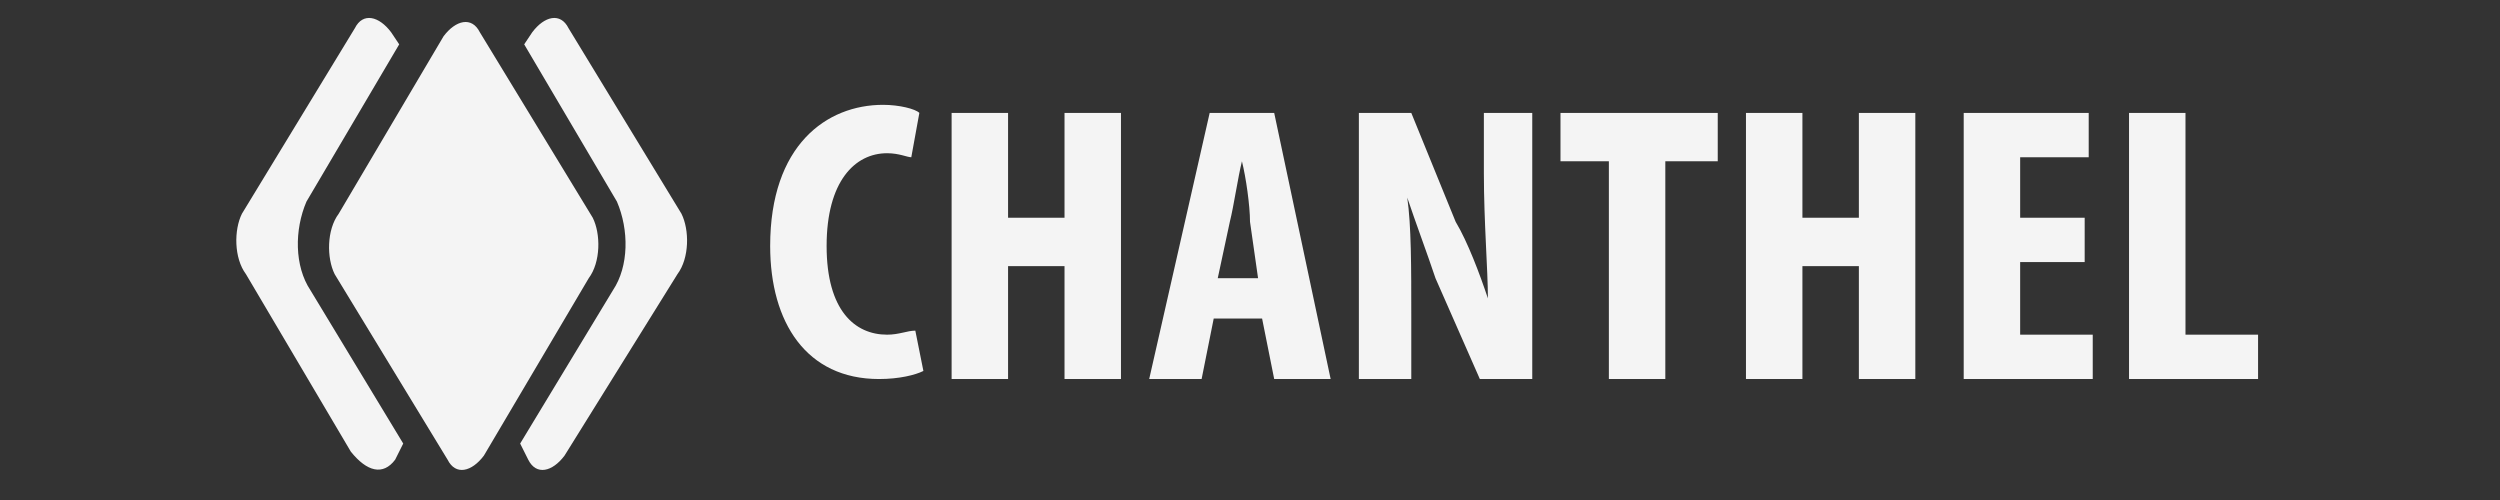 <?xml version="1.0" encoding="utf-8"?>
<!-- Generator: Adobe Illustrator 18.0.0, SVG Export Plug-In . SVG Version: 6.00 Build 0)  -->
<!DOCTYPE svg PUBLIC "-//W3C//DTD SVG 1.1//EN" "http://www.w3.org/Graphics/SVG/1.1/DTD/svg11.dtd">
<svg version="1.1"
	 id="Layer_1" xmlns:rdf="http://www.w3.org/1999/02/22-rdf-syntax-ns#" xmlns:cc="http://creativecommons.org/ns#" xmlns:dc="http://purl.org/dc/elements/1.1/"
	 xmlns="http://www.w3.org/2000/svg" xmlns:xlink="http://www.w3.org/1999/xlink" x="0px" y="0px" viewBox="0 10.9 62 12.4"
	 enable-background="new 0 10.9 62 12.4" xml:space="preserve">
<rect x="0" y="10.9" width="62" height="12.4" fill="#333333" stroke="none"/>
<path display="none" fill="#111010" d="M29.6,3c-3.7,0-6.7,3-6.7,6.7c0,1.5,0.5,2.9,1.4,4.1c1.9-2.2,4.6-3.5,7.7-3.5
	c1.5,0,2.9,0.3,4.2,0.9c0.1-0.5,0.2-1,0.2-1.5C36.4,6,33.4,3,29.6,3L29.6,3z M20.9,6.1c-1.9,0-3.5,1.6-3.5,3.5
	c0,0.6,0.2,1.2,0.4,1.7c1.2-0.7,2.5-1,4-1c0.1,0,0.3,0,0.4,0c0-0.2,0-0.4,0-0.6c0-1.1,0.2-2.1,0.6-3C22.2,6.3,21.6,6.1,20.9,6.1
	L20.9,6.1z M37.4,8.5c-0.1,0-0.3,0-0.4,0c0.1,0.4,0.1,0.8,0.1,1.2c0,0.6-0.1,1.2-0.2,1.8c1.7,0.9,3.1,2.3,4,4.1c1-0.5,2-0.8,3.2-0.9
	C43.8,11.2,41,8.5,37.4,8.5L37.4,8.5z M32,11c-5.2,0-9.4,4.2-9.4,9.4c0,5.2,4.2,9.4,9.4,9.4s9.4-4.2,9.4-9.4
	C41.4,15.2,37.2,11,32,11z M21.8,11c-4,0-7.3,3.3-7.3,7.3c0,2.4,1.1,4.5,2.9,5.8c0.7-1.4,2.2-2.4,3.9-2.4c0.2,0,0.4,0,0.6,0.1
	c-0.1-0.5-0.1-0.9-0.1-1.4c0-2.3,0.7-4.4,2-6.1c-0.8-0.9-1.3-2.1-1.5-3.3C22.1,11.1,21.9,11,21.8,11L21.8,11z M44.7,15.4
	c-1.2,0-2.4,0.3-3.4,0.8c0.6,1.3,0.9,2.7,0.9,4.2c0,2.8-1.1,5.3-2.9,7.2c1.3,1.5,3.3,2.4,5.4,2.4c4,0,7.3-3.3,7.3-7.3
	C52,18.7,48.7,15.4,44.7,15.4L44.7,15.4z M13.7,16.4c-3.7,0-6.7,3-6.7,6.7c0,3.7,3,6.7,6.7,6.7c1.4,0,2.7-0.4,3.8-1.2
	c-0.4-0.7-0.7-1.5-0.7-2.4c0-0.5,0.1-0.9,0.2-1.3c-2-1.5-3.4-3.9-3.4-6.5c0-0.7,0.1-1.3,0.3-2C13.9,16.4,13.8,16.4,13.7,16.4
	L13.7,16.4z M53.3,22.1c-0.2,0-0.4,0-0.6,0.1c0,0.2,0,0.3,0,0.5c0,2.1-0.8,4.1-2.2,5.5c0.7,0.8,1.7,1.3,2.8,1.3c2,0,3.7-1.6,3.7-3.7
	S55.3,22.1,53.3,22.1L53.3,22.1z M21.3,22.5c-2,0-3.7,1.6-3.7,3.7s1.6,3.7,3.7,3.7c1.6,0,2.9-1,3.4-2.3c-1.3-1.3-2.3-3-2.7-4.9
	C21.8,22.6,21.5,22.5,21.3,22.5L21.3,22.5z"/>
<g>
	<path fill="#F4F4F4" d="M22.7,19.1c-0.2,0-0.4,0.1-0.7,0.1c-0.8,0-1.5-0.6-1.5-2.2c0-1.6,0.7-2.3,1.5-2.3c0.3,0,0.5,0.1,0.6,0.1
		l0.2-1.1c-0.1-0.1-0.5-0.2-0.9-0.2c-1.4,0-2.8,1-2.8,3.5c0,1.9,0.9,3.3,2.7,3.3c0.5,0,0.9-0.1,1.1-0.2L22.7,19.1L22.7,19.1z
		 M23.6,13.7v6.6h1.4v-2.8h1.4v2.8h1.4v-6.6h-1.4v2.6h-1.4v-2.6H23.6L23.6,13.7z M31.3,18.8l0.3,1.5H33l-1.4-6.6H30l-1.5,6.6h1.3
		l0.3-1.5H31.3L31.3,18.8z M30.2,17.8l0.3-1.4c0.1-0.4,0.2-1.1,0.3-1.5h0c0.1,0.4,0.2,1.1,0.2,1.5l0.2,1.4H30.2L30.2,17.8z M35,20.3
		v-1.5c0-1.3,0-2.3-0.1-3h0c0.2,0.6,0.5,1.4,0.7,2l1.1,2.5H38v-6.6h-1.2v1.5c0,1.2,0.1,2.4,0.1,3.1h0c-0.2-0.6-0.5-1.4-0.8-1.9
		L35,13.7h-1.3v6.6H35L35,20.3z M39.9,20.3h1.4v-5.4h1.3v-1.2h-3.9v1.2h1.2V20.3L39.9,20.3z M43.3,13.7v6.6h1.4v-2.8h1.4v2.8h1.4
		v-6.6h-1.4v2.6h-1.4v-2.6H43.3L43.3,13.7z M51.7,16.3h-1.6v-1.5h1.7v-1.1h-3.1v6.6h3.2v-1.1h-1.8v-1.8h1.6V16.3L51.7,16.3z
		 M52.8,20.3H56v-1.1h-1.8v-5.5h-1.4V20.3z"/>
	<path display="none" fill="#1692B4" d="M19.5,22v-2h0.6c0.1,0,0.3,0,0.3,0c0.1,0,0.2,0.1,0.3,0.2c0.1,0.1,0.1,0.2,0.2,0.3
		c0,0.1,0.1,0.3,0.1,0.4c0,0.2,0,0.4-0.1,0.6s-0.2,0.3-0.3,0.3c-0.1,0.1-0.3,0.1-0.4,0.1H19.5L19.5,22z M19.7,21.7h0.4
		c0.1,0,0.3,0,0.3-0.1c0.1,0,0.1-0.1,0.2-0.2c0.1-0.1,0.1-0.3,0.1-0.5c0-0.2,0-0.4-0.1-0.5c-0.1-0.1-0.1-0.2-0.2-0.2
		c-0.1,0-0.2,0-0.3,0h-0.4L19.7,21.7L19.7,21.7z M21.2,21.3c0-0.2,0.1-0.4,0.2-0.6c0.1-0.1,0.3-0.2,0.4-0.2s0.3,0.1,0.4,0.2
		c0.1,0.1,0.2,0.3,0.2,0.5c0,0.3-0.1,0.4-0.2,0.6C22.1,21.9,22,22,21.8,22s-0.3-0.1-0.4-0.2C21.3,21.7,21.2,21.5,21.2,21.3
		L21.2,21.3z M21.4,21.3c0,0.2,0,0.3,0.1,0.4c0.1,0.1,0.2,0.1,0.3,0.1c0.1,0,0.2,0,0.3-0.1c0.1-0.1,0.1-0.2,0.1-0.4
		c0-0.2,0-0.3-0.1-0.4c-0.1-0.1-0.2-0.1-0.3-0.1c-0.1,0-0.2,0-0.3,0.1C21.5,20.9,21.4,21.1,21.4,21.3L21.4,21.3z M23.6,21.4l0.2,0
		c0,0.2-0.1,0.3-0.2,0.4c-0.1,0.1-0.2,0.1-0.3,0.1c-0.2,0-0.3-0.1-0.4-0.2c-0.1-0.1-0.2-0.3-0.2-0.6s0-0.4,0.2-0.6
		c0.1-0.1,0.2-0.2,0.4-0.2c0.1,0,0.2,0,0.3,0.1c0.1,0.1,0.1,0.2,0.2,0.3l-0.2,0c0-0.1-0.1-0.2-0.1-0.2c0,0-0.1-0.1-0.2-0.1
		c-0.1,0-0.2,0-0.3,0.1c-0.1,0.1-0.1,0.2-0.1,0.4c0,0.2,0,0.3,0.1,0.4c0.1,0.1,0.1,0.1,0.3,0.1c0.1,0,0.1,0,0.2-0.1
		C23.5,21.6,23.5,21.6,23.6,21.4L23.6,21.4z M24.9,22v-0.2c0,0.1-0.1,0.1-0.2,0.2c-0.1,0-0.1,0.1-0.2,0.1c-0.1,0-0.2,0-0.3-0.1
		c-0.1,0-0.1-0.1-0.1-0.2c0-0.1,0-0.2,0-0.3v-0.9h0.2v0.8c0,0.1,0,0.2,0,0.3c0,0,0,0.1,0.1,0.1c0,0,0.1,0,0.1,0c0.1,0,0.2,0,0.2-0.1
		c0.1-0.1,0.1-0.2,0.1-0.4v-0.8H25V22H24.9L24.9,22z M25.5,22v-1.4h0.2v0.2c0-0.1,0.1-0.1,0.2-0.2c0.1,0,0.1-0.1,0.2-0.1
		c0.1,0,0.2,0,0.2,0.1c0.1,0,0.1,0.1,0.1,0.2c0-0.1,0.1-0.1,0.2-0.2c0.1,0,0.1-0.1,0.2-0.1c0.1,0,0.2,0,0.3,0.1
		c0.1,0.1,0.1,0.2,0.1,0.4v1H27v-0.9c0-0.1,0-0.2,0-0.2c0,0,0-0.1-0.1-0.1s-0.1,0-0.1,0c-0.1,0-0.2,0-0.2,0.1
		c-0.1,0.1-0.1,0.2-0.1,0.3V22h-0.2V21c0-0.1,0-0.2-0.1-0.3c0,0-0.1-0.1-0.2-0.1c-0.1,0-0.2,0-0.2,0.1c-0.1,0.1-0.1,0.2-0.1,0.4V22
		H25.5L25.5,22z M28.5,21.5l0.2,0c0,0.2-0.1,0.3-0.2,0.3c-0.1,0.1-0.2,0.1-0.3,0.1c-0.2,0-0.3-0.1-0.4-0.2c-0.1-0.1-0.2-0.3-0.2-0.5
		c0-0.2,0.1-0.4,0.2-0.6c0.1-0.1,0.3-0.2,0.4-0.2s0.3,0.1,0.4,0.2c0.1,0.1,0.2,0.3,0.2,0.6v0.1h-0.9c0,0.2,0,0.3,0.1,0.4
		c0.1,0.1,0.2,0.1,0.3,0.1C28.3,21.8,28.4,21.7,28.5,21.5L28.5,21.5z M27.8,21.1h0.7c0-0.1,0-0.2-0.1-0.3c-0.1-0.1-0.2-0.1-0.3-0.1
		c-0.1,0-0.2,0-0.2,0.1C27.8,20.9,27.8,21,27.8,21.1L27.8,21.1z M29.1,22v-1.4h0.2v0.2c0-0.1,0.1-0.1,0.2-0.2c0.1,0,0.1-0.1,0.2-0.1
		c0.1,0,0.1,0,0.2,0c0.1,0,0.1,0.1,0.1,0.1c0,0,0.1,0.1,0.1,0.2c0,0.1,0,0.2,0,0.3V22h-0.2v-0.9c0-0.1,0-0.2,0-0.2
		c0,0,0-0.1-0.1-0.1c0,0-0.1,0-0.1,0c-0.1,0-0.2,0-0.2,0.1c-0.1,0.1-0.1,0.2-0.1,0.4v0.8L29.1,22L29.1,22z M31,21.7l0,0.2
		c-0.1,0-0.1,0-0.2,0c-0.1,0-0.1,0-0.2,0c0,0-0.1-0.1-0.1-0.1c0,0,0-0.1,0-0.3v-0.8h-0.2v-0.2h0.2v-0.4l0.2-0.1v0.5H31v0.2h-0.2v0.8
		c0,0.1,0,0.1,0,0.1C30.8,21.7,30.8,21.7,31,21.7C30.9,21.8,30.9,21.7,31,21.7L31,21.7z M32,22v-2h0.3l0.4,1.4l0.1,0.3
		c0-0.1,0-0.2,0.1-0.3l0.4-1.4h0.3v2h-0.2v-1.6L32.9,22h-0.2l-0.5-1.7V22H32L32,22z M34.9,21.8c-0.1,0.1-0.1,0.1-0.2,0.2
		c-0.1,0-0.2,0-0.2,0c-0.1,0-0.2,0-0.3-0.1C34,21.8,34,21.7,34,21.6c0-0.1,0-0.2,0.1-0.2c0-0.1,0.1-0.1,0.1-0.1
		c0.1,0,0.2-0.1,0.3-0.1c0.2,0,0.3,0,0.4-0.1V21c0-0.1,0-0.2-0.1-0.2c0-0.1-0.1-0.1-0.2-0.1c-0.1,0-0.2,0-0.2,0.1
		c0,0-0.1,0.1-0.1,0.2L34,21c0-0.2,0.1-0.3,0.2-0.3c0.1-0.1,0.2-0.1,0.4-0.1c0.1,0,0.2,0,0.3,0.1c0.1,0,0.1,0.1,0.1,0.2
		c0,0.1,0,0.2,0,0.3v0.3c0,0.2,0,0.4,0,0.4s0,0.1,0.1,0.2h-0.2C34.9,21.9,34.9,21.9,34.9,21.8L34.9,21.8z M34.9,21.3
		c-0.1,0-0.2,0.1-0.3,0.1c-0.1,0-0.1,0-0.2,0c0,0-0.1,0-0.1,0.1c0,0,0,0.1,0,0.1c0,0.1,0,0.1,0.1,0.2c0,0,0.1,0.1,0.2,0.1
		c0.1,0,0.1,0,0.2-0.1s0.1-0.1,0.1-0.1C34.8,21.5,34.9,21.5,34.9,21.3L34.9,21.3L34.9,21.3z M35.5,22v-1.4h0.2v0.2
		c0-0.1,0.1-0.1,0.2-0.2c0.1,0,0.1-0.1,0.2-0.1c0.1,0,0.1,0,0.2,0c0.1,0,0.1,0.1,0.1,0.1s0.1,0.1,0.1,0.2c0,0.1,0,0.2,0,0.3V22h-0.2
		v-0.9c0-0.1,0-0.2,0-0.2c0,0,0-0.1-0.1-0.1c0,0-0.1,0-0.1,0c-0.1,0-0.2,0-0.2,0.1c-0.1,0.1-0.1,0.2-0.1,0.4v0.8L35.5,22L35.5,22z
		 M37.8,21.8c-0.1,0.1-0.1,0.1-0.2,0.2c-0.1,0-0.2,0-0.2,0c-0.1,0-0.2,0-0.3-0.1c-0.1-0.1-0.1-0.2-0.1-0.3c0-0.1,0-0.2,0.1-0.2
		c0-0.1,0.1-0.1,0.1-0.1c0.1,0,0.2-0.1,0.3-0.1c0.2,0,0.3,0,0.4-0.1V21c0-0.1,0-0.2-0.1-0.2c0-0.1-0.1-0.1-0.2-0.1
		c-0.1,0-0.2,0-0.2,0.1c0,0-0.1,0.1-0.1,0.2l-0.2,0c0-0.2,0.1-0.3,0.2-0.3c0.1-0.1,0.2-0.1,0.4-0.1c0.1,0,0.2,0,0.3,0.1
		c0.1,0,0.1,0.1,0.1,0.2c0,0.1,0,0.2,0,0.3v0.3c0,0.2,0,0.4,0,0.4s0,0.1,0.1,0.2h-0.2C37.8,21.9,37.8,21.9,37.8,21.8L37.8,21.8z
		 M37.7,21.3c-0.1,0-0.2,0.1-0.3,0.1c-0.1,0-0.1,0-0.2,0c0,0-0.1,0-0.1,0.1c0,0,0,0.1,0,0.1c0,0.1,0,0.1,0.1,0.2
		c0,0,0.1,0.1,0.2,0.1c0.1,0,0.1,0,0.2-0.1s0.1-0.1,0.1-0.1C37.7,21.5,37.8,21.5,37.7,21.3L37.7,21.3L37.7,21.3z M38.4,22.1l0.2,0
		c0,0.1,0,0.1,0.1,0.2c0,0,0.1,0.1,0.2,0.1c0.1,0,0.2,0,0.2-0.1c0.1,0,0.1-0.1,0.1-0.2c0,0,0-0.2,0-0.3c0,0.1-0.1,0.1-0.2,0.1
		c-0.1,0-0.1,0-0.2,0c-0.1,0-0.3-0.1-0.4-0.2c-0.1-0.1-0.2-0.3-0.2-0.5c0-0.2,0-0.3,0.1-0.4s0.1-0.2,0.2-0.3c0.1,0,0.2-0.1,0.3-0.1
		c0.1,0,0.1,0,0.2,0c0.1,0,0.1,0.1,0.2,0.2v-0.2h0.2v1.2c0,0.2,0,0.4-0.1,0.5c0,0.1-0.1,0.2-0.2,0.2c-0.1,0.1-0.2,0.1-0.3,0.1
		c-0.2,0-0.3,0-0.4-0.1C38.4,22.3,38.4,22.2,38.4,22.1L38.4,22.1z M38.5,21.2c0,0.2,0,0.3,0.1,0.4c0.1,0.1,0.1,0.1,0.2,0.1
		c0.1,0,0.2,0,0.2-0.1s0.1-0.2,0.1-0.4c0-0.2,0-0.3-0.1-0.4s-0.2-0.1-0.3-0.1c-0.1,0-0.2,0-0.2,0.1C38.6,20.9,38.5,21,38.5,21.2
		L38.5,21.2z M40.7,21.5l0.2,0c0,0.2-0.1,0.3-0.2,0.3c-0.1,0.1-0.2,0.1-0.3,0.1c-0.2,0-0.3-0.1-0.4-0.2c-0.1-0.1-0.2-0.3-0.2-0.5
		c0-0.2,0.1-0.4,0.2-0.6c0.1-0.1,0.3-0.2,0.4-0.2c0.2,0,0.3,0.1,0.4,0.2c0.1,0.1,0.2,0.3,0.2,0.6v0.1H40c0,0.2,0,0.3,0.1,0.4
		s0.2,0.1,0.3,0.1C40.5,21.8,40.6,21.7,40.7,21.5L40.7,21.5z M40,21.1h0.7c0-0.1,0-0.2-0.1-0.3c-0.1-0.1-0.2-0.1-0.3-0.1
		c-0.1,0-0.2,0-0.2,0.1C40,20.9,40,21,40,21.1L40,21.1z M41.3,22v-1.4h0.2v0.2c0-0.1,0.1-0.1,0.2-0.2c0.1,0,0.1-0.1,0.2-0.1
		c0.1,0,0.2,0,0.2,0.1c0.1,0,0.1,0.1,0.1,0.2c0-0.1,0.1-0.1,0.2-0.2c0.1,0,0.1-0.1,0.2-0.1c0.1,0,0.2,0,0.3,0.1
		C43,20.7,43,20.8,43,21v1h-0.2v-0.9c0-0.1,0-0.2,0-0.2c0,0,0-0.1-0.1-0.1s-0.1,0-0.1,0c-0.1,0-0.2,0-0.2,0.1
		c-0.1,0.1-0.1,0.2-0.1,0.3V22H42V21c0-0.1,0-0.2-0.1-0.3c0,0-0.1-0.1-0.2-0.1c-0.1,0-0.2,0-0.2,0.1c-0.1,0.1-0.1,0.2-0.1,0.4V22
		H41.3L41.3,22z M44.3,21.5l0.2,0c0,0.2-0.1,0.3-0.2,0.3c-0.1,0.1-0.2,0.1-0.3,0.1c-0.2,0-0.3-0.1-0.4-0.2c-0.1-0.1-0.2-0.3-0.2-0.5
		c0-0.2,0.1-0.4,0.2-0.6c0.1-0.1,0.3-0.2,0.4-0.2s0.3,0.1,0.4,0.2c0.1,0.1,0.2,0.3,0.2,0.6v0.1h-0.9c0,0.2,0,0.3,0.1,0.4
		c0.1,0.1,0.2,0.1,0.3,0.1C44.1,21.8,44.2,21.7,44.3,21.5L44.3,21.5z M43.6,21.1h0.7c0-0.1,0-0.2-0.1-0.3c-0.1-0.1-0.2-0.1-0.3-0.1
		c-0.1,0-0.2,0-0.2,0.1C43.6,20.9,43.6,21,43.6,21.1L43.6,21.1z M44.9,22v-1.4H45v0.2c0-0.1,0.1-0.1,0.2-0.2c0.1,0,0.1-0.1,0.2-0.1
		c0.1,0,0.1,0,0.2,0c0.1,0,0.1,0.1,0.1,0.1s0.1,0.1,0.1,0.2c0,0.1,0,0.2,0,0.3V22h-0.2v-0.9c0-0.1,0-0.2,0-0.2c0,0,0-0.1-0.1-0.1
		c0,0-0.1,0-0.1,0c-0.1,0-0.2,0-0.2,0.1c-0.1,0.1-0.1,0.2-0.1,0.4v0.8L44.9,22L44.9,22z M46.8,21.7l0,0.2c-0.1,0-0.1,0-0.2,0
		c-0.1,0-0.1,0-0.2,0c0,0-0.1-0.1-0.1-0.1c0,0,0-0.1,0-0.3v-0.8h-0.2v-0.2h0.2v-0.4l0.2-0.1v0.5h0.2v0.2h-0.2v0.8c0,0.1,0,0.1,0,0.1
		C46.6,21.7,46.6,21.7,46.8,21.7C46.7,21.8,46.7,21.7,46.8,21.7L46.8,21.7z M47.7,21.3l0.2,0c0,0.1,0,0.2,0.1,0.3s0.1,0.1,0.2,0.1
		c0.1,0,0.2,0.1,0.3,0.1c0.1,0,0.2,0,0.3-0.1c0.1-0.1,0.1-0.1,0.1-0.2c0-0.1,0-0.1,0-0.2c0,0-0.1-0.1-0.1-0.1s-0.2-0.1-0.4-0.1
		C48.1,21,48,21,48,20.9c-0.1,0-0.1-0.1-0.2-0.2c0-0.1-0.1-0.1-0.1-0.2c0-0.2,0.1-0.3,0.2-0.4C48,20,48.1,20,48.3,20
		c0.1,0,0.2,0,0.3,0.1c0.1,0,0.2,0.1,0.2,0.2c0,0.1,0.1,0.2,0.1,0.3l-0.2,0c0-0.1,0-0.2-0.1-0.3c-0.1-0.1-0.2-0.1-0.3-0.1
		c-0.1,0-0.2,0-0.3,0.1C48,20.3,48,20.4,48,20.5c0,0.1,0,0.1,0.1,0.2c0,0,0.2,0.1,0.3,0.1c0.2,0,0.3,0.1,0.4,0.1
		c0.1,0,0.2,0.1,0.2,0.2c0,0.1,0.1,0.2,0.1,0.3s0,0.2-0.1,0.3s-0.1,0.2-0.2,0.2c-0.1,0-0.2,0.1-0.3,0.1c-0.2,0-0.4-0.1-0.5-0.2
		C47.8,21.7,47.7,21.5,47.7,21.3L47.7,21.3z M49.4,22.5l0-0.2c0,0,0.1,0,0.1,0c0,0,0.1,0,0.1,0c0,0,0,0,0.1-0.1c0,0,0-0.1,0.1-0.2
		l-0.5-1.4h0.2l0.3,0.8c0,0.1,0.1,0.2,0.1,0.3c0-0.1,0-0.2,0.1-0.3l0.3-0.8h0.2L50,22c-0.1,0.2-0.1,0.3-0.1,0.4
		c0,0.1-0.1,0.1-0.1,0.1c0,0-0.1,0-0.2,0C49.5,22.5,49.5,22.5,49.4,22.5L49.4,22.5z M50.7,21.5l0.2,0c0,0.1,0,0.2,0.1,0.2
		c0.1,0,0.1,0.1,0.2,0.1c0.1,0,0.2,0,0.2-0.1c0,0,0.1-0.1,0.1-0.2c0-0.1,0-0.1-0.1-0.1c0,0-0.1,0-0.2-0.1c-0.2,0-0.3-0.1-0.3-0.1
		s-0.1-0.1-0.1-0.1s0-0.1,0-0.2c0-0.1,0-0.2,0.1-0.3c0.1-0.1,0.2-0.1,0.3-0.1c0.1,0,0.2,0,0.2,0c0.1,0,0.1,0.1,0.2,0.1
		c0,0,0.1,0.1,0.1,0.2l-0.2,0c0-0.2-0.1-0.2-0.3-0.2c-0.1,0-0.2,0-0.2,0c0,0-0.1,0.1-0.1,0.1c0,0,0,0.1,0.1,0.1c0,0,0.1,0,0.2,0.1
		c0.2,0,0.3,0.1,0.3,0.1c0,0,0.1,0.1,0.1,0.1c0,0,0,0.1,0,0.2c0,0.1,0,0.2-0.1,0.3C51.5,22,51.4,22,51.2,22
		C50.9,22,50.7,21.8,50.7,21.5L50.7,21.5z M52.5,21.7l0,0.2c-0.1,0-0.1,0-0.2,0c-0.1,0-0.1,0-0.2,0c0,0-0.1-0.1-0.1-0.1
		c0,0,0-0.1,0-0.3v-0.8H52v-0.2h0.2v-0.4l0.2-0.1v0.5h0.2v0.2h-0.2v0.8c0,0.1,0,0.1,0,0.1C52.4,21.7,52.4,21.7,52.5,21.7
		C52.5,21.8,52.5,21.7,52.5,21.7L52.5,21.7z M53.7,21.5l0.2,0c0,0.2-0.1,0.3-0.2,0.3c-0.1,0.1-0.2,0.1-0.3,0.1
		c-0.2,0-0.3-0.1-0.4-0.2c-0.1-0.1-0.2-0.3-0.2-0.5c0-0.2,0.1-0.4,0.2-0.6c0.1-0.1,0.3-0.2,0.4-0.2c0.2,0,0.3,0.1,0.4,0.2
		c0.1,0.1,0.2,0.3,0.2,0.6v0.1H53c0,0.2,0,0.3,0.1,0.4c0.1,0.1,0.2,0.1,0.3,0.1C53.5,21.8,53.6,21.7,53.7,21.5L53.7,21.5z M53,21.1
		h0.7c0-0.1,0-0.2-0.1-0.3c-0.1-0.1-0.2-0.1-0.3-0.1c-0.1,0-0.2,0-0.2,0.1C53.1,20.9,53,21,53,21.1L53,21.1z M54.3,22v-1.4h0.2v0.2
		c0-0.1,0.1-0.1,0.2-0.2c0.1,0,0.1-0.1,0.2-0.1c0.1,0,0.2,0,0.2,0.1c0.1,0,0.1,0.1,0.1,0.2c0-0.1,0.1-0.1,0.2-0.2
		c0.1,0,0.1-0.1,0.2-0.1c0.1,0,0.2,0,0.3,0.1C56,20.7,56,20.8,56,21v1h-0.2v-0.9c0-0.1,0-0.2,0-0.2c0,0,0-0.1-0.1-0.1
		c0,0-0.1,0-0.1,0c-0.1,0-0.2,0-0.2,0.1c-0.1,0.1-0.1,0.2-0.1,0.3V22h-0.2V21c0-0.1,0-0.2-0.1-0.3c0,0-0.1-0.1-0.2-0.1
		c-0.1,0-0.2,0-0.2,0.1c-0.1,0.1-0.1,0.2-0.1,0.4V22H54.3L54.3,22z"/>
	<g>
		<path fill="#F4F4F4" d="M13.1,22.3l-0.2-0.4l2.3-3.8c0.4-0.6,0.4-1.5,0.1-2.2l-2.3-3.9l0.2-0.3c0.3-0.4,0.7-0.5,0.9-0.1l2.8,4.6
			c0.2,0.4,0.2,1.1-0.1,1.5L14,22.2C13.7,22.6,13.3,22.7,13.1,22.3z"/>
		<path fill="#F4F4F4" d="M11.1,22.3l-2.8-4.6c-0.2-0.4-0.2-1.1,0.1-1.5l2.6-4.4c0.3-0.4,0.7-0.5,0.9-0.1l2.8,4.6
			c0.2,0.4,0.2,1.1-0.1,1.5L12,22.2C11.7,22.6,11.3,22.7,11.1,22.3z"/>
		<path fill="#F4F4F4" d="M9.8,22.3l0.2-0.4l-2.3-3.8c-0.4-0.6-0.4-1.5-0.1-2.2l2.3-3.9l-0.2-0.3c-0.3-0.4-0.7-0.5-0.9-0.1l-2.8,4.6
			c-0.2,0.4-0.2,1.1,0.1,1.5l2.6,4.4C9.1,22.6,9.5,22.7,9.8,22.3z"/>
	</g>
</g>
</svg>
